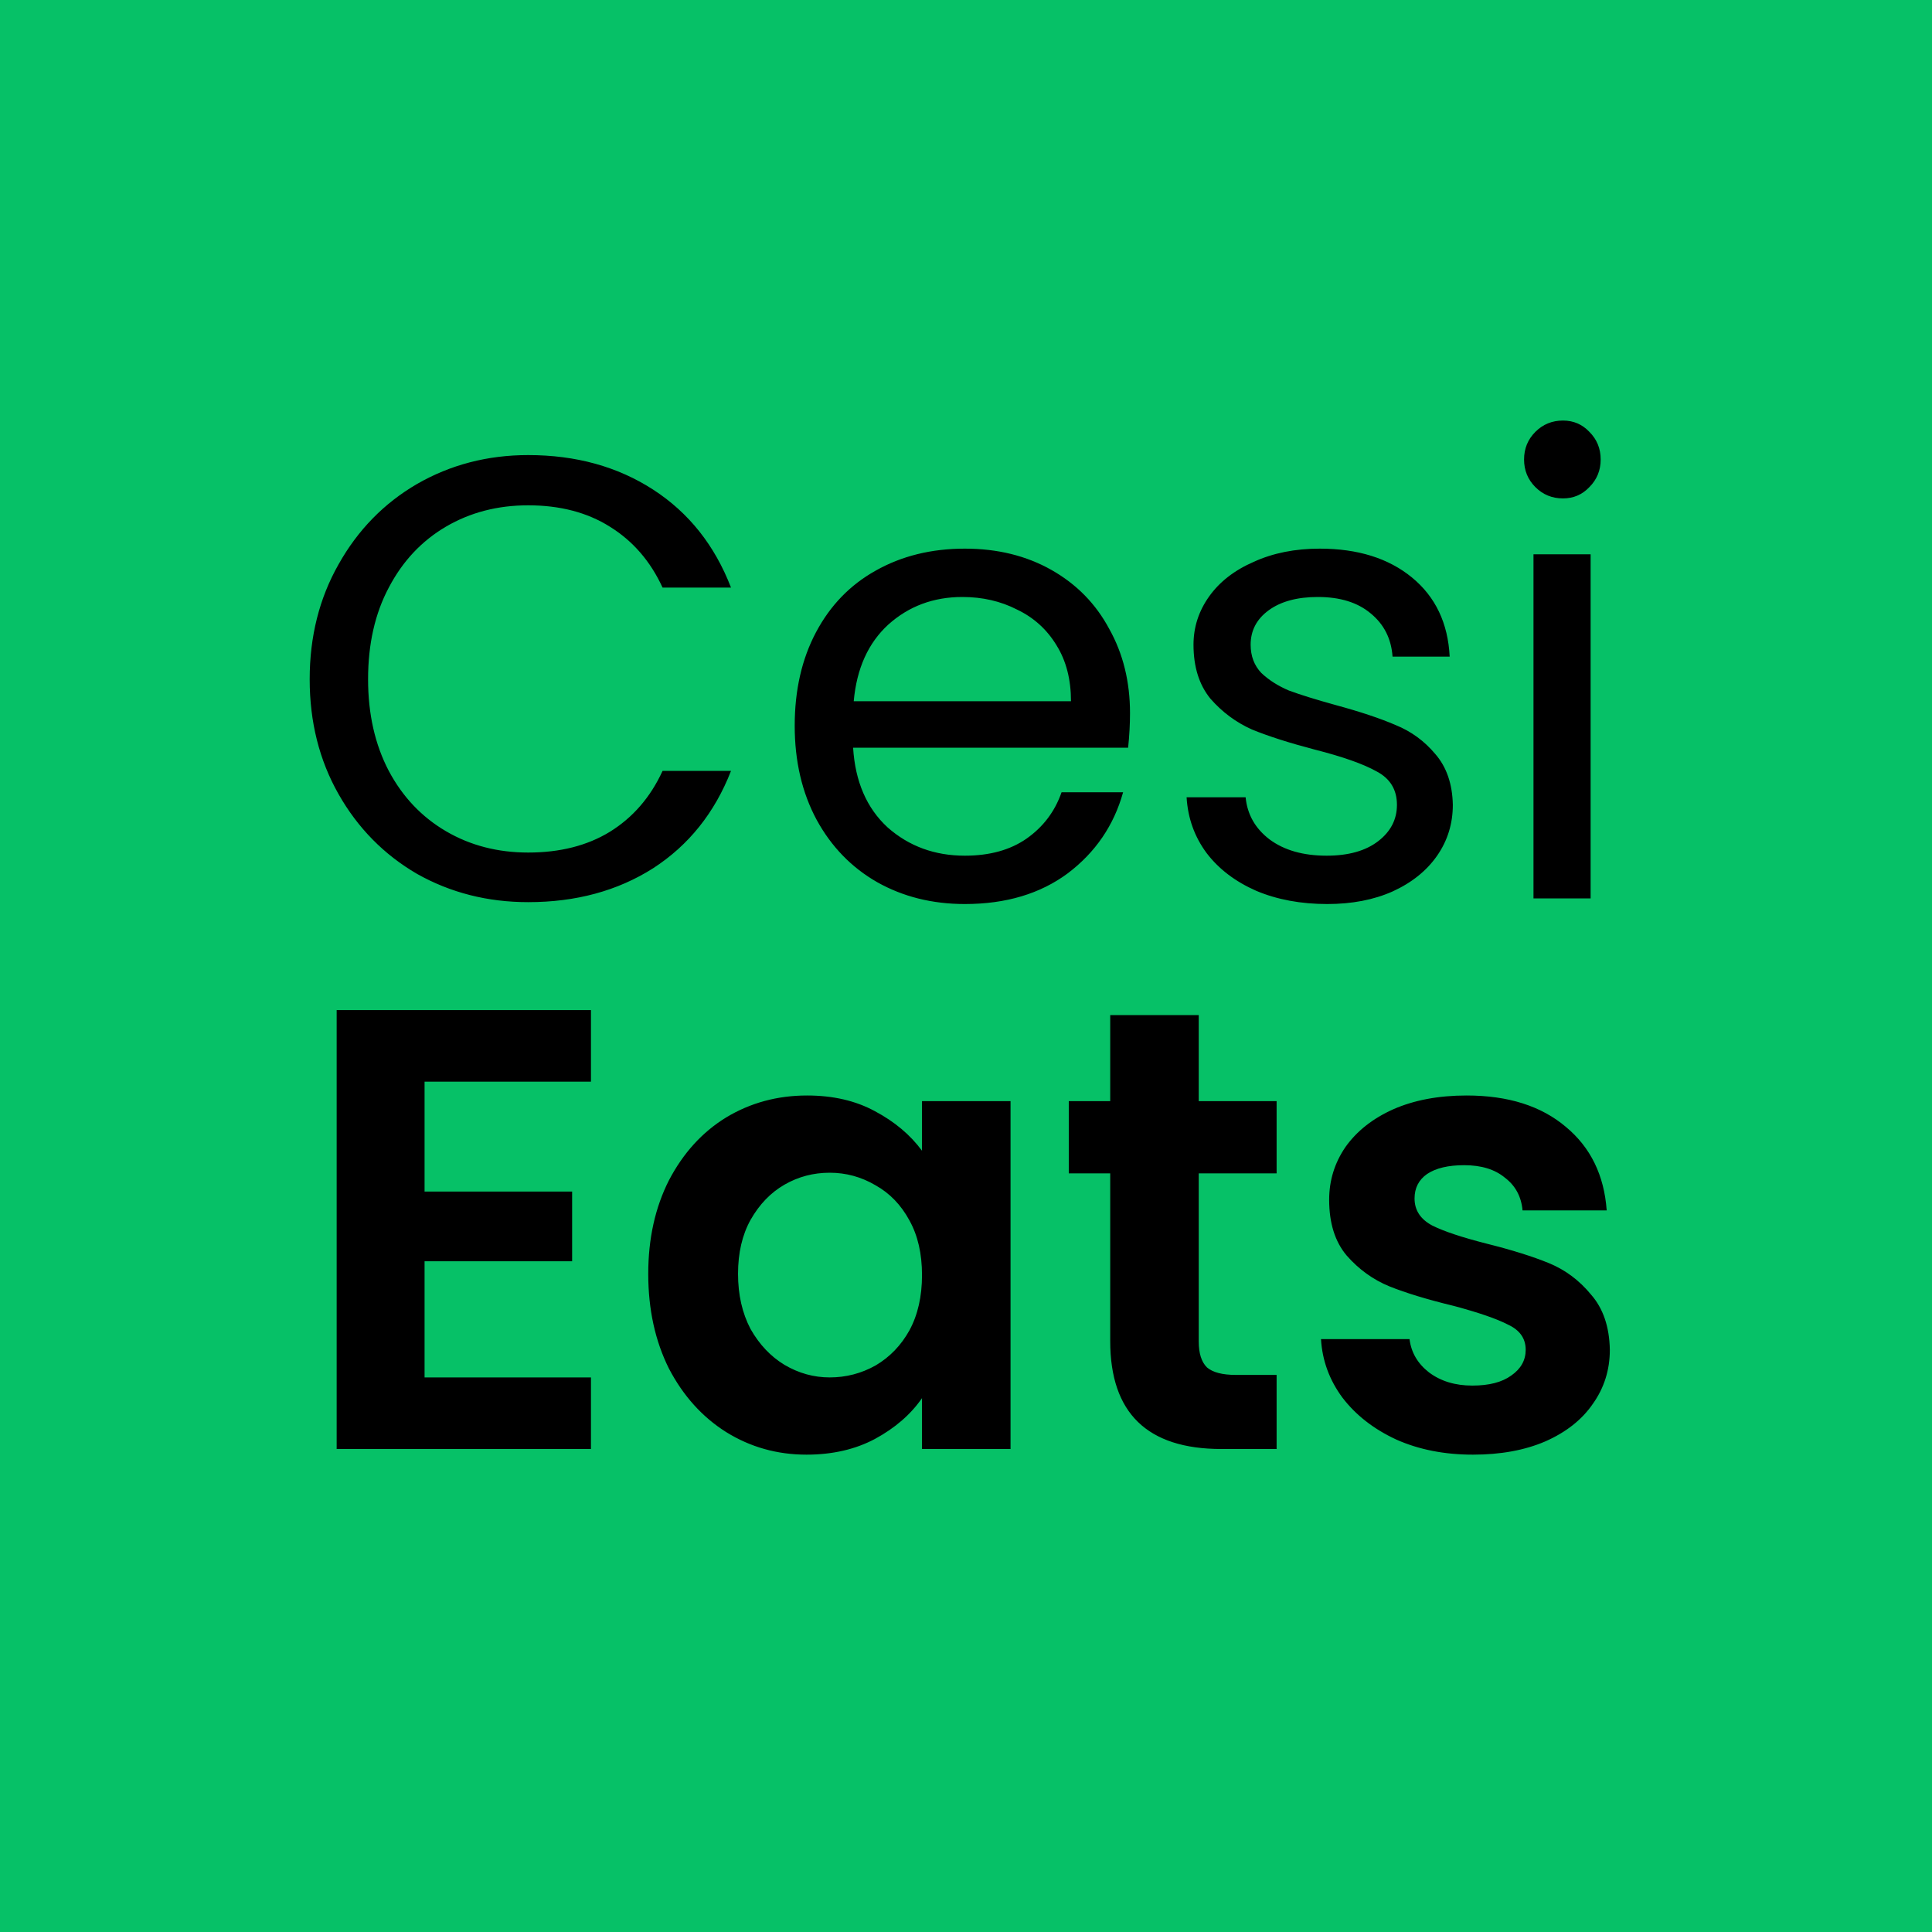 <svg width="200" height="200" viewBox="0 0 200 200" fill="none" xmlns="http://www.w3.org/2000/svg">
<rect width="200" height="200" fill="#1E1E1E"/>
<rect width="200" height="200" fill="#06C167"/>
<path d="M32.058 70.315C32.058 65.895 33.055 61.93 35.048 58.42C37.041 54.867 39.75 52.093 43.173 50.1C46.64 48.107 50.475 47.11 54.678 47.11C59.618 47.11 63.93 48.302 67.613 50.685C71.296 53.068 73.983 56.448 75.673 60.825H68.588C67.332 58.095 65.511 55.993 63.128 54.52C60.788 53.047 57.971 52.31 54.678 52.31C51.515 52.31 48.676 53.047 46.163 54.52C43.65 55.993 41.678 58.095 40.248 60.825C38.818 63.512 38.103 66.675 38.103 70.315C38.103 73.912 38.818 77.075 40.248 79.805C41.678 82.492 43.65 84.572 46.163 86.045C48.676 87.518 51.515 88.255 54.678 88.255C57.971 88.255 60.788 87.54 63.128 86.11C65.511 84.637 67.332 82.535 68.588 79.805H75.673C73.983 84.138 71.296 87.497 67.613 89.88C63.93 92.22 59.618 93.39 54.678 93.39C50.475 93.39 46.64 92.415 43.173 90.465C39.75 88.472 37.041 85.72 35.048 82.21C33.055 78.7 32.058 74.735 32.058 70.315ZM116.978 73.825C116.978 74.952 116.913 76.143 116.783 77.4H88.313C88.53 80.91 89.722 83.662 91.888 85.655C94.098 87.605 96.763 88.58 99.883 88.58C102.44 88.58 104.563 87.995 106.253 86.825C107.986 85.612 109.2 84.008 109.893 82.015H116.263C115.31 85.438 113.403 88.233 110.543 90.4C107.683 92.523 104.13 93.585 99.883 93.585C96.503 93.585 93.47 92.827 90.783 91.31C88.14 89.793 86.06 87.648 84.543 84.875C83.026 82.058 82.268 78.808 82.268 75.125C82.268 71.442 83.005 68.213 84.478 65.44C85.951 62.667 88.01 60.543 90.653 59.07C93.34 57.553 96.416 56.795 99.883 56.795C103.263 56.795 106.253 57.532 108.853 59.005C111.453 60.478 113.446 62.515 114.833 65.115C116.263 67.672 116.978 70.575 116.978 73.825ZM110.868 72.59C110.868 70.337 110.37 68.408 109.373 66.805C108.376 65.158 107.011 63.923 105.278 63.1C103.588 62.233 101.703 61.8 99.623 61.8C96.633 61.8 94.076 62.753 91.953 64.66C89.873 66.567 88.681 69.21 88.378 72.59H110.868ZM137.396 93.585C134.666 93.585 132.217 93.13 130.051 92.22C127.884 91.267 126.172 89.967 124.916 88.32C123.659 86.63 122.966 84.702 122.836 82.535H128.946C129.119 84.312 129.942 85.763 131.416 86.89C132.932 88.017 134.904 88.58 137.331 88.58C139.584 88.58 141.361 88.082 142.661 87.085C143.961 86.088 144.611 84.832 144.611 83.315C144.611 81.755 143.917 80.607 142.531 79.87C141.144 79.09 138.999 78.332 136.096 77.595C133.452 76.902 131.286 76.208 129.596 75.515C127.949 74.778 126.519 73.717 125.306 72.33C124.136 70.9 123.551 69.037 123.551 66.74C123.551 64.92 124.092 63.252 125.176 61.735C126.259 60.218 127.797 59.027 129.791 58.16C131.784 57.25 134.059 56.795 136.616 56.795C140.559 56.795 143.744 57.792 146.171 59.785C148.597 61.778 149.897 64.508 150.071 67.975H144.156C144.026 66.112 143.267 64.617 141.881 63.49C140.537 62.363 138.717 61.8 136.421 61.8C134.297 61.8 132.607 62.255 131.351 63.165C130.094 64.075 129.466 65.267 129.466 66.74C129.466 67.91 129.834 68.885 130.571 69.665C131.351 70.402 132.304 71.008 133.431 71.485C134.601 71.918 136.204 72.417 138.241 72.98C140.797 73.673 142.877 74.367 144.481 75.06C146.084 75.71 147.449 76.707 148.576 78.05C149.746 79.393 150.352 81.148 150.396 83.315C150.396 85.265 149.854 87.02 148.771 88.58C147.687 90.14 146.149 91.375 144.156 92.285C142.206 93.152 139.952 93.585 137.396 93.585ZM161.801 51.595C160.674 51.595 159.721 51.205 158.941 50.425C158.161 49.645 157.771 48.692 157.771 47.565C157.771 46.438 158.161 45.485 158.941 44.705C159.721 43.925 160.674 43.535 161.801 43.535C162.884 43.535 163.794 43.925 164.531 44.705C165.311 45.485 165.701 46.438 165.701 47.565C165.701 48.692 165.311 49.645 164.531 50.425C163.794 51.205 162.884 51.595 161.801 51.595ZM164.661 57.38V93H158.746V57.38H164.661Z" fill="black"/>
<path d="M43.951 111.975V123.35H59.226V130.565H43.951V142.59H61.176V150H34.851V104.565H61.176V111.975H43.951ZM67.106 131.865C67.106 128.225 67.821 124.997 69.251 122.18C70.724 119.363 72.696 117.197 75.166 115.68C77.679 114.163 80.474 113.405 83.551 113.405C86.238 113.405 88.578 113.947 90.571 115.03C92.608 116.113 94.233 117.478 95.446 119.125V113.99H104.611V150H95.446V144.735C94.276 146.425 92.651 147.833 90.571 148.96C88.534 150.043 86.173 150.585 83.486 150.585C80.453 150.585 77.679 149.805 75.166 148.245C72.696 146.685 70.724 144.497 69.251 141.68C67.821 138.82 67.106 135.548 67.106 131.865ZM95.446 131.995C95.446 129.785 95.013 127.9 94.146 126.34C93.279 124.737 92.109 123.523 90.636 122.7C89.163 121.833 87.581 121.4 85.891 121.4C84.201 121.4 82.641 121.812 81.211 122.635C79.781 123.458 78.611 124.672 77.701 126.275C76.834 127.835 76.401 129.698 76.401 131.865C76.401 134.032 76.834 135.938 77.701 137.585C78.611 139.188 79.781 140.423 81.211 141.29C82.684 142.157 84.244 142.59 85.891 142.59C87.581 142.59 89.163 142.178 90.636 141.355C92.109 140.488 93.279 139.275 94.146 137.715C95.013 136.112 95.446 134.205 95.446 131.995ZM124.094 121.465V138.885C124.094 140.098 124.375 140.987 124.939 141.55C125.545 142.07 126.542 142.33 127.929 142.33H132.154V150H126.434C118.764 150 114.929 146.273 114.929 138.82V121.465H110.639V113.99H114.929V105.085H124.094V113.99H132.154V121.465H124.094ZM152.479 150.585C149.532 150.585 146.889 150.065 144.549 149.025C142.209 147.942 140.346 146.49 138.959 144.67C137.616 142.85 136.879 140.835 136.749 138.625H145.914C146.087 140.012 146.759 141.16 147.929 142.07C149.142 142.98 150.637 143.435 152.414 143.435C154.147 143.435 155.491 143.088 156.444 142.395C157.441 141.702 157.939 140.813 157.939 139.73C157.939 138.56 157.332 137.693 156.119 137.13C154.949 136.523 153.064 135.873 150.464 135.18C147.777 134.53 145.567 133.858 143.834 133.165C142.144 132.472 140.671 131.41 139.414 129.98C138.201 128.55 137.594 126.622 137.594 124.195C137.594 122.202 138.157 120.382 139.284 118.735C140.454 117.088 142.101 115.788 144.224 114.835C146.391 113.882 148.926 113.405 151.829 113.405C156.119 113.405 159.542 114.488 162.099 116.655C164.656 118.778 166.064 121.66 166.324 125.3H157.614C157.484 123.87 156.877 122.743 155.794 121.92C154.754 121.053 153.346 120.62 151.569 120.62C149.922 120.62 148.644 120.923 147.734 121.53C146.867 122.137 146.434 122.982 146.434 124.065C146.434 125.278 147.041 126.21 148.254 126.86C149.467 127.467 151.352 128.095 153.909 128.745C156.509 129.395 158.654 130.067 160.344 130.76C162.034 131.453 163.486 132.537 164.699 134.01C165.956 135.44 166.606 137.347 166.649 139.73C166.649 141.81 166.064 143.673 164.894 145.32C163.767 146.967 162.121 148.267 159.954 149.22C157.831 150.13 155.339 150.585 152.479 150.585Z" fill="black"/>
</svg>
